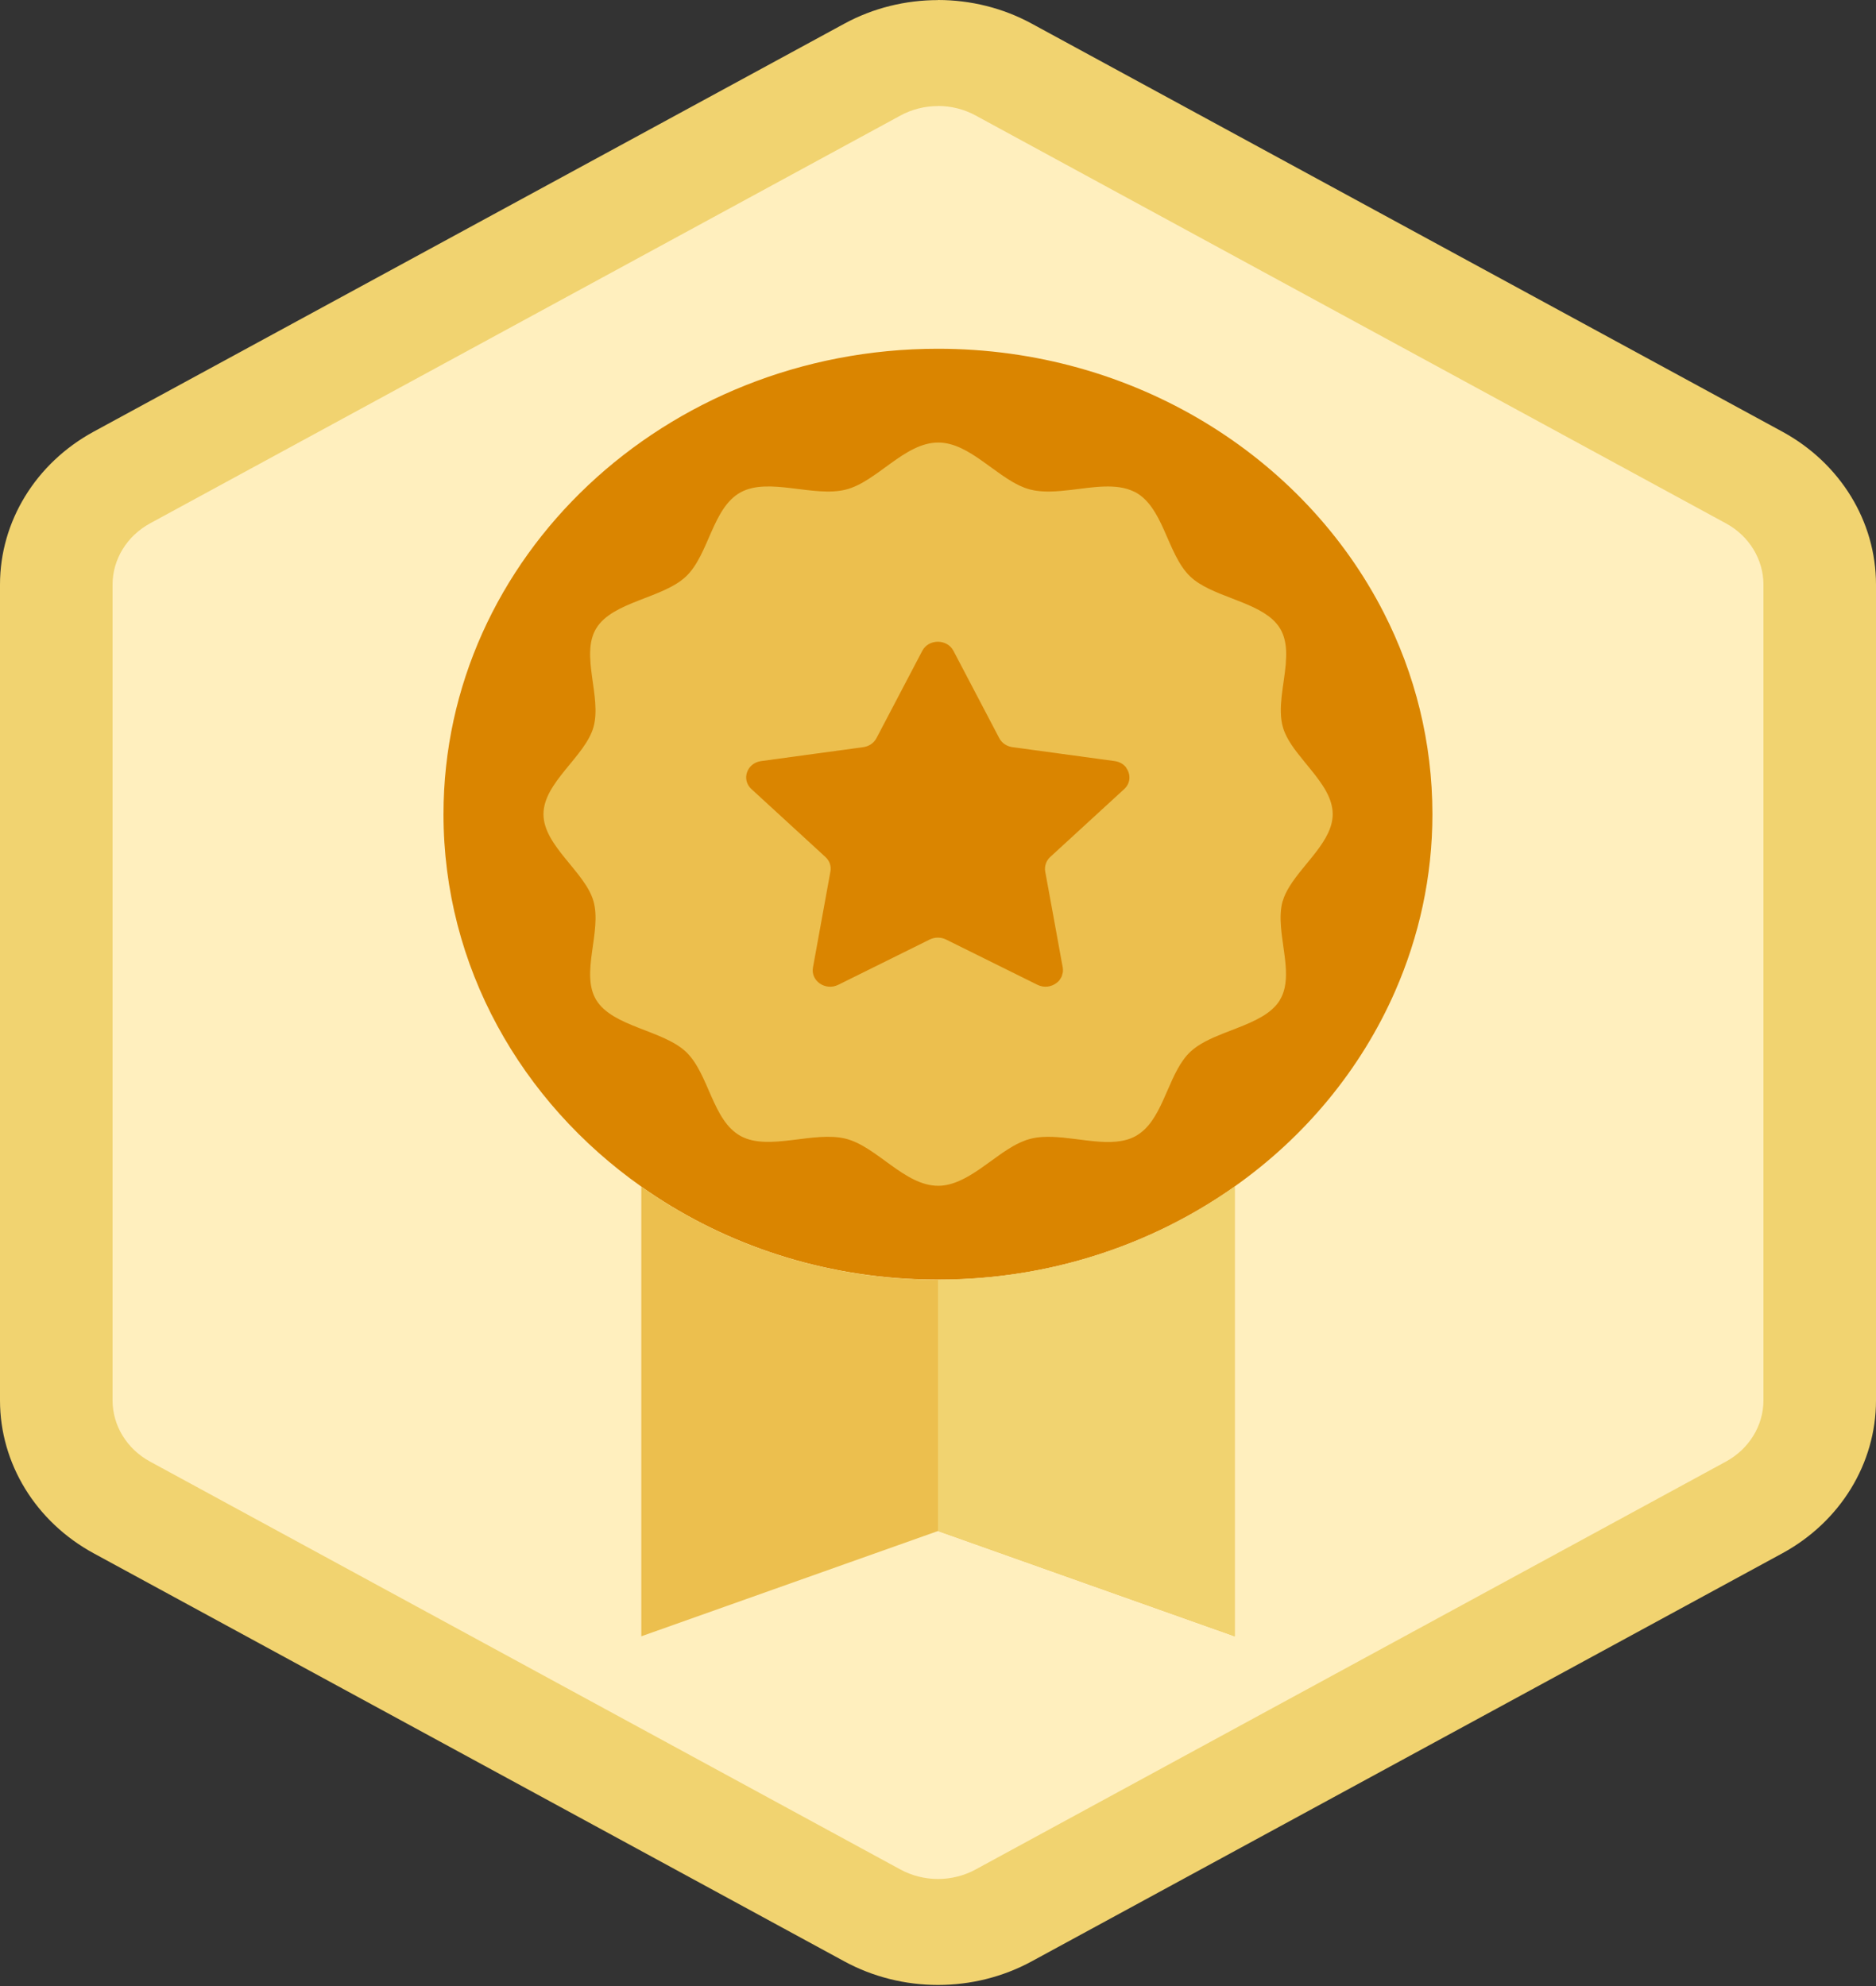 <svg width="119" height="126" viewBox="0 0 119 126" fill="none" xmlns="http://www.w3.org/2000/svg">
<rect x="0" y="0" width="119" height="126" fill="#333333" stroke="none"/>
<path d="M59.5 122.569C58.042 122.569 56.602 122.205 55.335 121.516L7.735 95.636C5.165 94.241 3.57 91.636 3.57 88.846V37.086C3.57 34.29 5.165 31.69 7.735 30.295L55.335 4.415C56.602 3.726 58.042 3.362 59.5 3.362C60.958 3.362 62.398 3.726 63.665 4.415L111.265 30.295C113.835 31.69 115.43 34.295 115.43 37.086V88.846C115.43 91.641 113.835 94.241 111.265 95.636L63.665 121.516C62.398 122.205 60.958 122.569 59.5 122.569Z" fill="#FFEFBE"/>
<path d="M59.5 6.723C60.333 6.723 61.16 6.931 61.88 7.323L109.48 33.203C110.95 33.998 111.86 35.489 111.86 37.086V88.845C111.86 90.442 110.95 91.927 109.48 92.728L61.88 118.608C61.16 119 60.333 119.208 59.5 119.208C58.667 119.208 57.84 119 57.12 118.608L9.52 92.728C8.05 91.933 7.14 90.442 7.14 88.845V37.086C7.14 35.489 8.05 34.004 9.52 33.203L57.12 7.329C57.84 6.936 58.667 6.729 59.5 6.729M59.5 0.006C57.447 0.006 55.389 0.504 53.55 1.507L5.95 27.381C2.267 29.382 0 33.085 0 37.086V88.845C0 92.852 2.267 96.549 5.95 98.55L53.55 124.43C55.389 125.432 57.447 125.931 59.5 125.931C61.553 125.931 63.611 125.432 65.45 124.43L113.05 98.55C116.733 96.549 119 92.846 119 88.845V37.086C119 33.08 116.733 29.382 113.05 27.381L65.45 1.502C63.611 0.499 61.553 0 59.5 0V0.006Z" fill="#F1D370"/>
<path d="M90.862 51.659C90.862 47.07 89.75 42.728 87.768 38.856C82.705 28.956 71.947 22.126 59.494 22.126C42.174 22.126 28.132 35.349 28.132 51.659C28.132 61.324 33.058 69.902 40.68 75.281C45.565 78.738 51.551 80.878 58.054 81.153C58.066 81.153 58.078 81.153 58.09 81.153C58.548 81.169 59.006 81.181 59.47 81.181C59.482 81.181 59.488 81.181 59.494 81.181C61.702 81.181 63.855 80.968 65.932 80.559C66.765 80.396 67.58 80.2 68.389 79.976C72.013 78.968 75.363 77.359 78.314 75.275C82.794 72.11 86.329 67.835 88.494 62.893C90.012 59.425 90.862 55.631 90.862 51.653V51.659Z" fill="#DA8500"/>
<path d="M81.366 57.172C81.455 56.853 81.61 56.545 81.8 56.236C82.723 54.74 84.537 53.317 84.537 51.653C84.537 51.401 84.496 51.155 84.424 50.914C84.389 50.79 84.341 50.673 84.293 50.555C84.192 50.32 84.061 50.084 83.913 49.855C83.764 49.625 83.597 49.395 83.425 49.171C83.3 49.009 83.169 48.846 83.038 48.689C82.937 48.56 82.83 48.437 82.729 48.308C82.14 47.591 81.586 46.88 81.378 46.134C81.039 44.947 81.443 43.473 81.562 42.123C81.562 42.1 81.562 42.078 81.562 42.061C81.604 41.523 81.598 41.008 81.473 40.537C81.414 40.302 81.319 40.072 81.194 39.865C81.128 39.758 81.057 39.657 80.973 39.562C80.89 39.467 80.807 39.377 80.712 39.293C79.385 38.094 76.796 37.797 75.511 36.587C74.738 35.859 74.315 34.688 73.822 33.595C73.381 32.614 72.881 31.701 72.025 31.231C71.989 31.208 71.947 31.197 71.912 31.18C70.823 30.654 69.371 30.906 67.955 31.079C67.044 31.186 66.146 31.259 65.367 31.062C65.242 31.029 65.117 30.99 64.992 30.945C64.944 30.928 64.897 30.906 64.849 30.883C64.772 30.85 64.694 30.822 64.617 30.782C64.557 30.754 64.498 30.721 64.432 30.687C64.373 30.654 64.307 30.62 64.248 30.586C64.177 30.547 64.111 30.502 64.04 30.457C63.986 30.424 63.938 30.396 63.885 30.362C63.802 30.312 63.724 30.256 63.641 30.2C63.605 30.177 63.57 30.149 63.534 30.127C63.135 29.852 62.743 29.555 62.338 29.27C61.44 28.631 60.517 28.076 59.512 28.076C57.376 28.076 55.62 30.57 53.651 31.062C51.616 31.572 48.772 30.261 46.987 31.231C45.178 32.217 44.976 35.197 43.506 36.581C42.037 37.965 38.871 38.156 37.824 39.859C36.795 41.54 38.187 44.213 37.645 46.134C37.122 47.989 34.474 49.642 34.474 51.653C34.474 53.665 37.122 55.318 37.645 57.172C38.193 59.088 36.795 61.767 37.824 63.447C38.871 65.151 42.037 65.347 43.506 66.725C44.976 68.109 45.178 71.09 46.987 72.076C48.772 73.045 51.61 71.734 53.651 72.244C55.62 72.737 57.376 75.23 59.512 75.23C59.982 75.23 60.44 75.102 60.88 74.905C61.749 74.519 62.57 73.858 63.391 73.281C63.457 73.236 63.522 73.185 63.587 73.14C63.653 73.096 63.712 73.056 63.778 73.017C63.903 72.933 64.028 72.855 64.153 72.782C64.188 72.759 64.224 72.737 64.26 72.715C64.421 72.625 64.575 72.546 64.736 72.474C64.778 72.457 64.819 72.44 64.855 72.423C65.021 72.35 65.194 72.289 65.361 72.25C65.486 72.216 65.616 72.194 65.753 72.171C65.884 72.154 66.021 72.138 66.158 72.132C66.562 72.109 66.979 72.132 67.413 72.171C67.443 72.171 67.473 72.171 67.503 72.182C67.907 72.222 68.324 72.278 68.728 72.328C68.77 72.328 68.806 72.339 68.847 72.345C69.038 72.367 69.228 72.39 69.418 72.406C70.376 72.496 71.293 72.485 72.025 72.082C72.251 71.958 72.453 71.801 72.632 71.628C73.905 70.378 74.22 67.941 75.505 66.731C76.029 66.238 76.767 65.896 77.552 65.582C78.141 65.347 78.754 65.128 79.319 64.871C79.581 64.753 79.831 64.624 80.069 64.484C80.307 64.344 80.515 64.193 80.706 64.019C80.712 64.013 80.718 64.002 80.729 63.996C80.908 63.834 81.063 63.649 81.188 63.447C81.188 63.447 81.188 63.442 81.188 63.436C81.949 62.187 81.372 60.388 81.253 58.763C81.211 58.203 81.223 57.665 81.36 57.172H81.366Z" fill="#ECBF4E"/>
<path d="M71.448 48.712C71.287 48.493 71.037 48.331 70.71 48.286L67.348 47.827L67.265 47.815L64.218 47.401C63.855 47.35 63.546 47.137 63.385 46.829L60.482 41.294C60.077 40.52 58.905 40.52 58.501 41.294L55.597 46.829C55.436 47.137 55.127 47.35 54.764 47.401L48.278 48.286C47.374 48.409 47.011 49.463 47.666 50.062L52.36 54.371C52.622 54.612 52.741 54.953 52.675 55.295L51.569 61.38C51.414 62.232 52.36 62.882 53.175 62.478L58.977 59.604C59.298 59.447 59.684 59.447 60.006 59.604L65.807 62.478C66.224 62.685 66.676 62.613 66.997 62.377C67.009 62.366 67.021 62.355 67.033 62.349C67.092 62.304 67.152 62.254 67.199 62.192C67.223 62.164 67.241 62.131 67.259 62.097C67.289 62.052 67.324 62.008 67.342 61.957C67.366 61.907 67.378 61.845 67.39 61.789C67.396 61.755 67.414 61.722 67.419 61.682C67.431 61.587 67.431 61.486 67.414 61.38L67.336 60.965L66.795 57.99L66.301 55.295C66.241 54.959 66.36 54.612 66.616 54.371L71.311 50.062C71.733 49.675 71.727 49.104 71.436 48.712H71.448Z" fill="#DA8500"/>
<path d="M78.32 75.286V103.811L59.5 97.132L40.68 103.811V75.286C45.922 78.996 52.437 81.192 59.5 81.192C66.562 81.192 73.072 78.996 78.32 75.286Z" fill="#ECBF4E"/>
<path d="M59.5 97.132L78.32 103.811V75.286C73.078 78.996 66.563 81.192 59.5 81.192V97.138V97.132Z" fill="#F1D370"/>
</svg>
